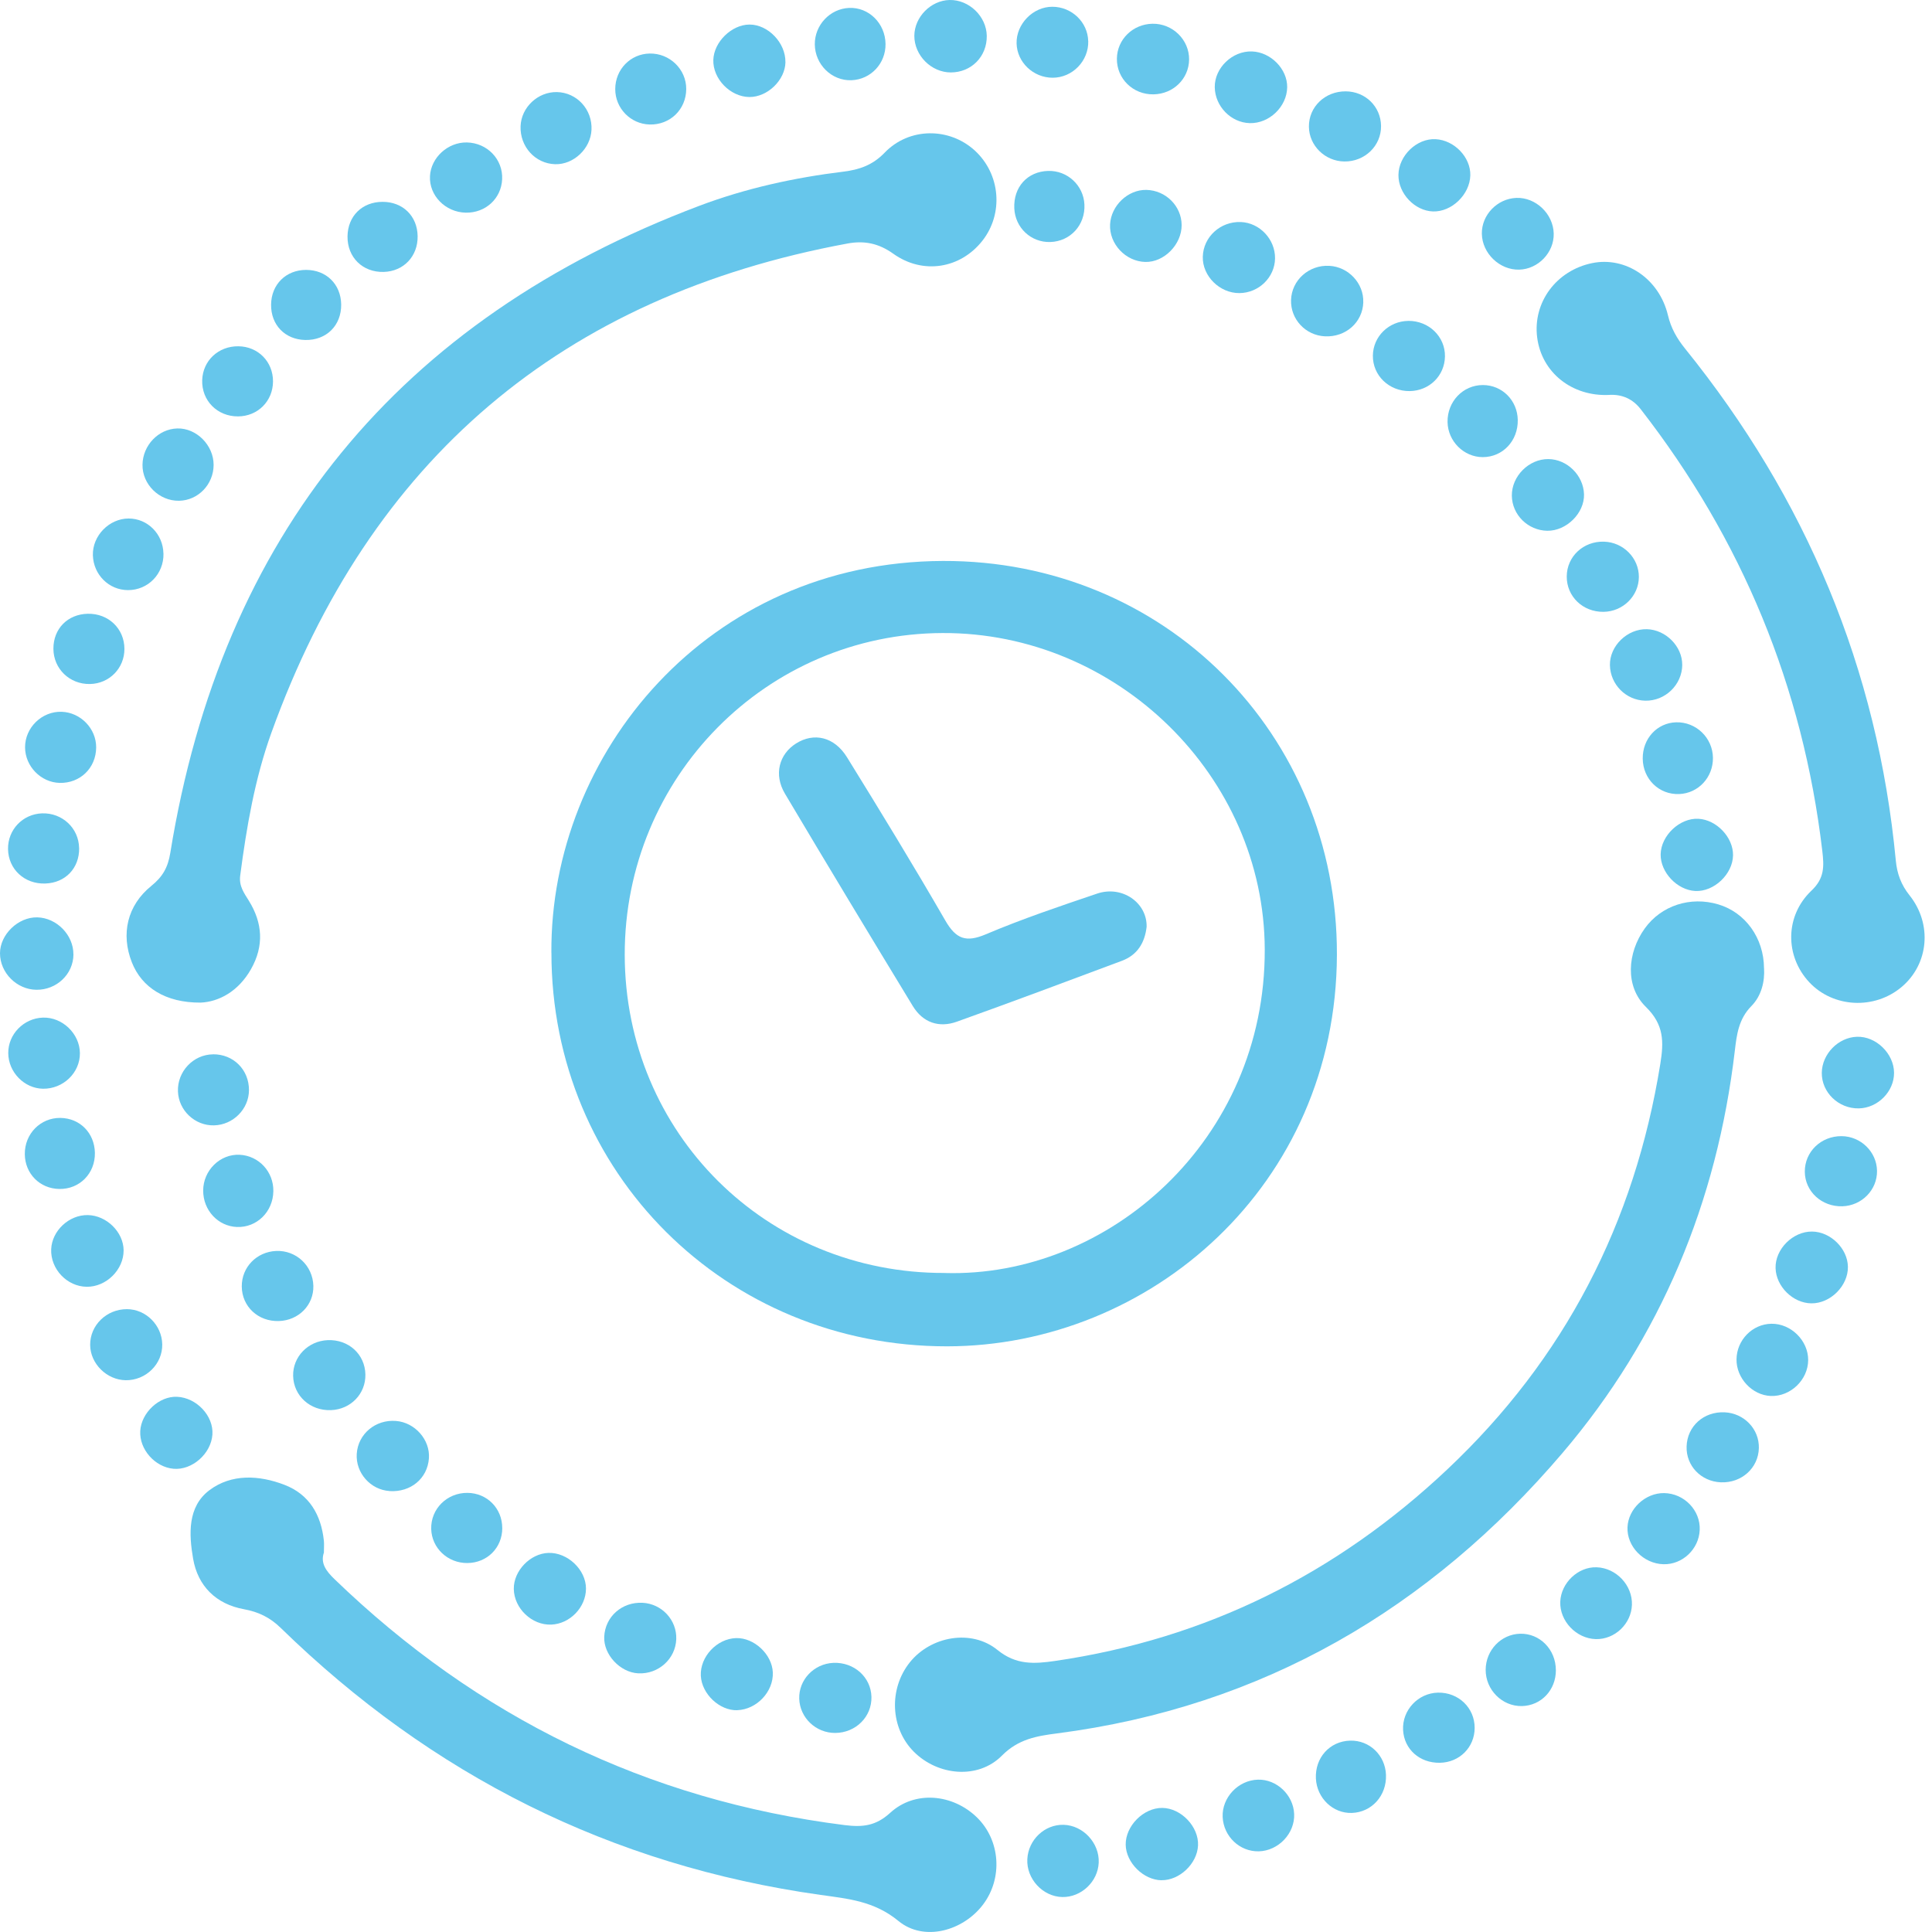 <svg width="120" height="120" viewBox="0 0 120 120" fill="none" xmlns="http://www.w3.org/2000/svg">
<g clip-path="url(#clip0_935_6322)">
<path d="M34.247 59.17C34.17 46.846 43.925 34.887 58.575 34.842C72.329 34.8 83.081 45.58 83.038 59.31C82.991 73.656 71.401 83.612 58.826 83.623C45.07 83.633 34.239 72.824 34.25 59.167L34.247 59.17ZM58.676 79.069C68.835 79.365 78.596 70.82 78.556 58.969C78.522 48.226 69.417 39.279 58.541 39.319C47.602 39.359 38.788 48.286 38.803 59.305C38.822 70.374 47.599 79.103 58.676 79.066V79.069Z" fill="#66C6EB"/>
<path d="M109.568 60.13C109.621 60.965 109.405 61.859 108.778 62.493C107.988 63.294 107.869 64.272 107.753 65.263C106.651 74.645 103.151 83.081 97.059 90.236C88.816 99.914 78.424 106.017 65.643 107.666C64.395 107.827 63.248 108.017 62.233 109.043C60.748 110.542 58.242 110.296 56.752 108.795C55.296 107.328 55.193 104.896 56.514 103.247C57.809 101.632 60.33 101.162 61.956 102.483C63.116 103.427 64.247 103.35 65.526 103.165C74.917 101.796 83.01 97.755 89.889 91.272C97.184 84.4 101.531 75.967 103.125 66.079C103.344 64.71 103.365 63.651 102.226 62.538C100.923 61.264 101.071 59.184 102.158 57.669C103.18 56.245 104.993 55.653 106.735 56.176C108.403 56.676 109.555 58.254 109.566 60.135L109.568 60.13Z" fill="#66C6EB"/>
<path d="M12.459 62.274C10.27 62.287 8.801 61.328 8.19 59.773C7.498 58.013 7.9 56.235 9.403 55.022C10.096 54.461 10.429 53.89 10.577 52.978C13.775 33.252 24.746 19.839 43.439 12.782C46.32 11.696 49.33 11.035 52.396 10.66C53.361 10.541 54.196 10.263 54.941 9.489C56.471 7.895 58.964 7.906 60.542 9.346C62.141 10.808 62.347 13.266 61.015 14.957C59.659 16.678 57.333 17.079 55.486 15.761C54.577 15.111 53.686 14.933 52.647 15.124C34.897 18.404 22.964 28.552 16.854 45.52C15.826 48.377 15.313 51.374 14.919 54.387C14.835 55.035 15.157 55.463 15.458 55.949C16.315 57.331 16.407 58.753 15.591 60.194C14.806 61.584 13.585 62.226 12.459 62.274Z" fill="#66C6EB"/>
<path d="M20.121 96.424C19.888 97.093 20.261 97.584 20.768 98.076C29.654 106.655 40.178 111.809 52.46 113.36C53.578 113.5 54.4 113.416 55.296 112.594C56.823 111.196 59.178 111.42 60.679 112.882C62.133 114.296 62.3 116.653 61.06 118.294C59.826 119.93 57.394 120.623 55.803 119.315C54.297 118.075 52.669 117.935 50.959 117.695C37.953 115.866 26.813 110.257 17.433 101.11C16.772 100.465 16.056 100.116 15.147 99.95C13.421 99.635 12.287 98.515 11.994 96.813C11.735 95.304 11.637 93.591 13.006 92.56C14.378 91.529 16.093 91.619 17.668 92.225C19.204 92.814 19.944 94.082 20.116 95.692C20.139 95.909 20.118 96.131 20.118 96.424H20.121Z" fill="#66C6EB"/>
<path d="M99.958 24.53C97.638 24.641 95.754 23.139 95.476 20.959C95.198 18.781 96.668 16.796 98.893 16.342C100.976 15.916 103.059 17.312 103.6 19.585C103.791 20.386 104.153 21.02 104.66 21.649C112.174 30.952 116.622 41.526 117.753 53.459C117.83 54.265 118.081 54.955 118.607 55.613C120.039 57.413 119.788 59.895 118.113 61.303C116.421 62.728 113.86 62.596 112.375 61.007C110.866 59.39 110.853 56.895 112.515 55.317C113.324 54.551 113.3 53.824 113.186 52.851C111.981 42.65 108.204 33.518 101.909 25.418C101.416 24.783 100.765 24.486 99.958 24.527V24.53Z" fill="#66C6EB"/>
<path d="M4.562 59.276C4.556 60.502 3.523 61.49 2.262 61.477C1.039 61.464 0 60.42 0 59.21C0 58.041 1.131 56.953 2.313 56.979C3.52 57.005 4.567 58.076 4.559 59.278L4.562 59.276Z" fill="#66C6EB"/>
<path d="M104.488 41.293C104.478 42.535 103.426 43.55 102.184 43.521C100.987 43.492 100.019 42.514 99.995 41.312C99.974 40.117 101.079 39.047 102.297 39.081C103.468 39.113 104.494 40.151 104.486 41.296L104.488 41.293Z" fill="#66C6EB"/>
<path d="M66.058 113.342C67.273 113.372 68.296 114.474 68.243 115.692C68.193 116.873 67.162 117.849 65.984 117.828C64.77 117.806 63.745 116.696 63.809 115.475C63.869 114.273 64.882 113.313 66.058 113.342Z" fill="#66C6EB"/>
<path d="M112.309 84.481C112.301 85.704 111.212 86.751 109.991 86.706C108.839 86.664 107.848 85.612 107.858 84.438C107.869 83.233 108.842 82.239 110.023 82.221C111.241 82.202 112.317 83.267 112.309 84.481Z" fill="#66C6EB"/>
<path d="M58.977 0C60.19 -0.026 61.274 1.018 61.29 2.231C61.306 3.51 60.336 4.496 59.059 4.499C57.843 4.499 56.789 3.444 56.791 2.223C56.797 1.06 57.812 0.027 58.977 0Z" fill="#66C6EB"/>
<path d="M79.949 5.42C79.931 6.63 78.834 7.68 77.623 7.648C76.453 7.616 75.467 6.601 75.451 5.415C75.435 4.217 76.545 3.152 77.763 3.195C78.932 3.237 79.965 4.289 79.949 5.42Z" fill="#66C6EB"/>
<path d="M5.455 75.471C6.62 75.492 7.672 76.528 7.678 77.662C7.683 78.867 6.597 79.938 5.386 79.924C4.162 79.911 3.132 78.822 3.179 77.596C3.224 76.444 4.287 75.45 5.455 75.471Z" fill="#66C6EB"/>
<path d="M96.171 28.514C97.339 28.524 98.354 29.526 98.386 30.705C98.418 31.87 97.294 32.983 96.105 32.967C94.903 32.949 93.917 31.973 93.903 30.789C93.89 29.576 94.961 28.503 96.174 28.514H96.171Z" fill="#66C6EB"/>
<path d="M117.643 66.637C117.648 67.797 116.636 68.82 115.457 68.844C114.199 68.87 113.139 67.853 113.155 66.629C113.171 65.466 114.175 64.435 115.335 64.396C116.522 64.353 117.637 65.44 117.643 66.634V66.637Z" fill="#66C6EB"/>
<path d="M55.002 2.734C55.015 3.947 54.085 4.935 52.89 4.983C51.661 5.03 50.62 4.01 50.609 2.752C50.602 1.555 51.55 0.545 52.737 0.492C53.963 0.437 54.989 1.452 55.002 2.736V2.734Z" fill="#66C6EB"/>
<path d="M71.642 5.86C70.373 5.881 69.356 4.884 69.372 3.64C69.388 2.45 70.358 1.499 71.579 1.475C72.831 1.451 73.873 2.471 73.857 3.703C73.841 4.898 72.874 5.839 71.645 5.86H71.642Z" fill="#66C6EB"/>
<path d="M34.588 5.719C35.83 5.743 36.8 6.8 36.739 8.066C36.684 9.234 35.63 10.231 34.482 10.199C33.245 10.165 32.286 9.107 32.334 7.836C32.379 6.663 33.407 5.698 34.588 5.719Z" fill="#66C6EB"/>
<path d="M79.195 16.051C79.18 17.229 78.183 18.197 76.981 18.205C75.754 18.213 74.676 17.142 74.708 15.945C74.739 14.713 75.807 13.741 77.073 13.791C78.247 13.838 79.211 14.867 79.195 16.051Z" fill="#66C6EB"/>
<path d="M84.677 18.773C84.635 20.021 83.588 20.951 82.296 20.89C81.091 20.832 80.155 19.833 80.189 18.639C80.226 17.404 81.294 16.445 82.563 16.511C83.755 16.572 84.717 17.603 84.674 18.773H84.677Z" fill="#66C6EB"/>
<path d="M7.886 81.314C9.06 81.317 10.054 82.306 10.077 83.495C10.101 84.721 9.06 85.747 7.807 85.728C6.631 85.71 5.613 84.703 5.6 83.545C5.587 82.316 6.615 81.312 7.886 81.314Z" fill="#66C6EB"/>
<path d="M96.504 14.51C96.531 15.683 95.54 16.717 94.361 16.748C93.148 16.78 92.064 15.742 92.04 14.523C92.019 13.352 92.995 12.337 94.186 12.292C95.392 12.248 96.478 13.286 96.504 14.51Z" fill="#66C6EB"/>
<path d="M13.268 28.88C13.262 30.09 12.306 31.084 11.122 31.103C9.885 31.124 8.83 30.08 8.851 28.859C8.873 27.654 9.835 26.649 11.005 26.612C12.197 26.575 13.273 27.651 13.268 28.88Z" fill="#66C6EB"/>
<path d="M24.194 92.611C23.012 92.534 22.084 91.485 22.158 90.304C22.235 89.067 23.321 88.155 24.595 88.258C25.774 88.35 26.723 89.429 26.641 90.578C26.551 91.834 25.51 92.698 24.194 92.614V92.611Z" fill="#66C6EB"/>
<path d="M109.246 89.947C109.214 91.186 108.168 92.124 106.881 92.069C105.652 92.016 104.721 91.043 104.758 89.844C104.795 88.586 105.821 87.663 107.119 87.721C108.332 87.777 109.278 88.765 109.246 89.947Z" fill="#66C6EB"/>
<path d="M22.695 85.369C22.721 86.569 21.786 87.539 20.559 87.586C19.267 87.636 18.233 86.698 18.207 85.456C18.181 84.275 19.13 83.294 20.348 83.239C21.645 83.183 22.668 84.108 22.695 85.369Z" fill="#66C6EB"/>
<path d="M71.203 11.795C72.409 11.822 73.386 12.797 73.394 13.978C73.4 15.184 72.303 16.299 71.14 16.27C69.911 16.241 68.888 15.149 68.949 13.936C69.01 12.768 70.059 11.772 71.203 11.795Z" fill="#66C6EB"/>
<path d="M103.323 97.157C102.081 97.126 101.037 96.055 101.087 94.858C101.135 93.711 102.195 92.723 103.363 92.739C104.61 92.757 105.628 93.814 105.572 95.035C105.519 96.225 104.499 97.186 103.323 97.157Z" fill="#66C6EB"/>
<path d="M83.858 108.114C85.058 108.08 86.038 109.015 86.086 110.236C86.136 111.526 85.206 112.565 83.961 112.605C82.793 112.642 81.794 111.685 81.733 110.472C81.67 109.174 82.592 108.151 83.855 108.114H83.858Z" fill="#66C6EB"/>
<path d="M78.133 110.538C79.296 110.506 80.33 111.484 80.382 112.665C80.438 113.871 79.405 114.962 78.181 114.989C76.999 115.015 76.001 114.066 75.942 112.864C75.884 111.656 76.904 110.57 78.133 110.538Z" fill="#66C6EB"/>
<path d="M92.096 28.393C90.92 28.393 89.931 27.405 89.91 26.215C89.889 24.942 90.867 23.916 92.104 23.916C93.298 23.916 94.25 24.865 94.271 26.083C94.295 27.378 93.338 28.393 92.096 28.393Z" fill="#66C6EB"/>
<path d="M13.193 89.104C13.111 90.294 11.927 91.335 10.77 91.227C9.617 91.121 8.648 90.016 8.711 88.885C8.774 87.746 9.884 86.71 10.992 86.757C12.208 86.808 13.273 87.942 13.193 89.104Z" fill="#66C6EB"/>
<path d="M107.642 53.126C107.623 54.3 106.455 55.399 105.298 55.341C104.169 55.283 103.13 54.183 103.146 53.068C103.165 51.897 104.333 50.795 105.49 50.856C106.622 50.914 107.66 52.014 107.642 53.129V53.126Z" fill="#66C6EB"/>
<path d="M114.777 78.68C114.796 79.861 113.691 80.969 112.504 80.953C111.363 80.94 110.316 79.909 110.284 78.764C110.253 77.586 111.357 76.481 112.555 76.494C113.702 76.507 114.759 77.549 114.777 78.68Z" fill="#66C6EB"/>
<path d="M48.786 3.854C48.77 4.974 47.673 6.034 46.545 6.026C45.356 6.016 44.264 4.89 44.306 3.714C44.346 2.598 45.443 1.531 46.55 1.525C47.705 1.52 48.802 2.662 48.783 3.856L48.786 3.854Z" fill="#66C6EB"/>
<path d="M34.067 96.454C35.257 96.417 36.398 97.503 36.396 98.669C36.396 99.832 35.397 100.865 34.236 100.907C33.034 100.952 31.934 99.903 31.913 98.695C31.895 97.569 32.934 96.488 34.067 96.454Z" fill="#66C6EB"/>
<path d="M99.163 97.347C100.384 97.384 101.404 98.465 101.362 99.68C101.322 100.862 100.294 101.837 99.121 101.808C97.902 101.776 96.864 100.682 96.911 99.482C96.959 98.317 98.013 97.312 99.16 97.347H99.163Z" fill="#66C6EB"/>
<path d="M83.591 5.674C84.809 5.684 85.763 6.62 85.779 7.82C85.795 9.054 84.772 10.045 83.501 10.03C82.299 10.016 81.31 9.046 81.299 7.87C81.286 6.636 82.304 5.663 83.591 5.674Z" fill="#66C6EB"/>
<path d="M91.324 10.892C91.295 12.081 90.167 13.172 89.004 13.133C87.87 13.096 86.85 12.017 86.86 10.87C86.871 9.668 87.997 8.584 89.17 8.645C90.333 8.706 91.351 9.768 91.324 10.892Z" fill="#66C6EB"/>
<path d="M87.471 19.93C88.75 19.919 89.77 20.913 89.749 22.142C89.728 23.344 88.774 24.277 87.555 24.291C86.276 24.304 85.256 23.321 85.272 22.086C85.285 20.9 86.263 19.943 87.473 19.932L87.471 19.93Z" fill="#66C6EB"/>
<path d="M72.144 116.786C71.027 116.773 69.938 115.695 69.919 114.582C69.901 113.414 71.024 112.282 72.192 112.293C73.363 112.304 74.468 113.467 74.412 114.627C74.359 115.755 73.263 116.799 72.144 116.783V116.786Z" fill="#66C6EB"/>
<path d="M96.639 103.733C96.642 104.973 95.727 105.94 94.528 105.967C93.301 105.993 92.27 104.957 92.278 103.709C92.286 102.496 93.233 101.508 94.409 101.474C95.638 101.439 96.634 102.451 96.637 103.733H96.639Z" fill="#66C6EB"/>
<path d="M16.978 73.987C16.96 75.266 15.95 76.258 14.716 76.21C13.54 76.165 12.617 75.171 12.62 73.95C12.62 72.695 13.669 71.667 14.885 71.725C16.074 71.783 16.997 72.777 16.978 73.987Z" fill="#66C6EB"/>
<path d="M28.996 8.848C30.264 8.872 31.25 9.9 31.189 11.139C31.131 12.339 30.153 13.233 28.927 13.209C27.661 13.182 26.643 12.141 26.707 10.936C26.768 9.786 27.82 8.827 28.993 8.848H28.996Z" fill="#66C6EB"/>
<path d="M67.593 2.55C67.625 3.787 66.612 4.828 65.381 4.828C64.181 4.828 63.174 3.872 63.142 2.701C63.111 1.493 64.162 0.415 65.368 0.42C66.57 0.425 67.561 1.374 67.59 2.55H67.593Z" fill="#66C6EB"/>
<path d="M101.793 35.843C101.785 37.019 100.802 37.989 99.597 38.002C98.312 38.018 97.305 37.048 97.313 35.803C97.321 34.563 98.349 33.604 99.631 33.644C100.833 33.681 101.801 34.667 101.793 35.843Z" fill="#66C6EB"/>
<path d="M37.53 101.661C37.585 100.413 38.632 99.489 39.911 99.552C41.105 99.613 42.044 100.622 42.004 101.804C41.962 103.038 40.897 103.997 39.641 103.934C38.513 103.876 37.479 102.766 37.53 101.661Z" fill="#66C6EB"/>
<path d="M45.8 106.225C44.695 106.262 43.585 105.215 43.529 104.086C43.474 102.9 44.529 101.776 45.728 101.745C46.844 101.716 47.956 102.757 48.001 103.878C48.051 105.067 47.005 106.18 45.797 106.222L45.8 106.225Z" fill="#66C6EB"/>
<path d="M54.127 105.4C54.156 106.632 53.149 107.631 51.875 107.636C50.675 107.642 49.679 106.693 49.642 105.511C49.605 104.333 50.559 103.334 51.764 103.283C53.049 103.231 54.098 104.171 54.127 105.4Z" fill="#66C6EB"/>
<path d="M4.963 65.413C4.974 66.632 3.925 67.641 2.669 67.623C1.507 67.604 0.523 66.597 0.513 65.416C0.502 64.24 1.467 63.249 2.661 63.206C3.869 63.164 4.953 64.203 4.963 65.413Z" fill="#66C6EB"/>
<path d="M116.585 72.722C116.604 73.901 115.642 74.887 114.434 74.924C113.152 74.964 112.108 74.004 112.1 72.778C112.092 71.541 113.102 70.561 114.381 70.568C115.578 70.576 116.567 71.544 116.585 72.722Z" fill="#66C6EB"/>
<path d="M19.463 79.869C19.492 81.056 18.553 82.013 17.325 82.052C16.035 82.094 15.028 81.156 15.017 79.906C15.007 78.712 15.937 77.752 17.153 77.699C18.398 77.647 19.431 78.616 19.463 79.867V79.869Z" fill="#66C6EB"/>
<path d="M38.214 5.529C38.217 4.316 39.155 3.349 40.347 3.325C41.592 3.298 42.631 4.305 42.623 5.532C42.615 6.8 41.621 7.765 40.352 7.733C39.163 7.704 38.209 6.721 38.214 5.529Z" fill="#66C6EB"/>
<path d="M106.394 47.071C106.405 48.287 105.485 49.273 104.298 49.32C103.051 49.37 102.047 48.395 102.033 47.121C102.02 45.879 102.921 44.899 104.105 44.864C105.345 44.827 106.381 45.829 106.394 47.071Z" fill="#66C6EB"/>
<path d="M89.434 109.489C88.179 109.513 87.209 108.648 87.148 107.451C87.087 106.22 88.079 105.16 89.315 105.133C90.589 105.107 91.599 106.08 91.594 107.327C91.588 108.53 90.653 109.468 89.434 109.489Z" fill="#66C6EB"/>
<path d="M10.154 34.383C10.178 35.646 9.197 36.656 7.95 36.653C6.763 36.651 5.804 35.696 5.769 34.486C5.735 33.278 6.779 32.208 7.989 32.205C9.171 32.205 10.13 33.17 10.151 34.386L10.154 34.383Z" fill="#66C6EB"/>
<path d="M4.916 52.678C4.931 53.926 4.062 54.835 2.815 54.877C1.525 54.922 0.518 53.992 0.499 52.736C0.481 51.537 1.408 50.564 2.608 50.519C3.866 50.474 4.897 51.439 4.913 52.678H4.916Z" fill="#66C6EB"/>
<path d="M65.233 15.032C64.038 15.067 63.055 14.147 63 12.942C62.939 11.618 63.816 10.65 65.106 10.616C66.298 10.584 67.297 11.509 67.355 12.699C67.419 13.97 66.486 14.995 65.233 15.032Z" fill="#66C6EB"/>
<path d="M5.973 46.425C5.965 47.702 4.979 48.658 3.705 48.627C2.537 48.597 1.562 47.596 1.557 46.42C1.551 45.191 2.606 44.168 3.832 44.21C5.011 44.252 5.981 45.257 5.973 46.425Z" fill="#66C6EB"/>
<path d="M7.728 40.3C7.733 41.502 6.795 42.461 5.592 42.485C4.327 42.512 3.322 41.542 3.317 40.294C3.314 39.052 4.2 38.151 5.447 38.122C6.729 38.093 7.723 39.041 7.728 40.3Z" fill="#66C6EB"/>
<path d="M13.228 65.484C14.497 65.471 15.472 66.444 15.464 67.718C15.456 68.889 14.478 69.872 13.291 69.898C12.107 69.925 11.098 68.976 11.053 67.794C11.005 66.558 12.002 65.5 13.225 65.487L13.228 65.484Z" fill="#66C6EB"/>
<path d="M5.894 71.608C5.915 72.882 4.947 73.868 3.689 73.849C2.476 73.834 1.551 72.901 1.541 71.685C1.53 70.421 2.513 69.422 3.75 69.436C4.963 69.451 5.872 70.371 5.894 71.606V71.608Z" fill="#66C6EB"/>
<path d="M14.806 21.508C16.032 21.521 16.963 22.467 16.957 23.694C16.952 24.915 16.009 25.858 14.785 25.863C13.495 25.871 12.517 24.88 12.559 23.609C12.599 22.399 13.566 21.495 14.803 21.508H14.806Z" fill="#66C6EB"/>
<path d="M19.011 16.764C20.266 16.764 21.172 17.654 21.191 18.907C21.209 20.218 20.269 21.148 18.953 21.117C17.697 21.087 16.822 20.178 16.838 18.918C16.851 17.668 17.761 16.766 19.011 16.764Z" fill="#66C6EB"/>
<path d="M23.757 12.537C25.018 12.532 25.922 13.417 25.94 14.67C25.959 15.92 25.068 16.856 23.831 16.89C22.526 16.924 21.569 15.983 21.585 14.681C21.601 13.422 22.494 12.54 23.757 12.537Z" fill="#66C6EB"/>
<path d="M31.197 94.91C31.197 96.137 30.256 97.075 29.027 97.083C27.806 97.091 26.815 96.153 26.783 94.966C26.752 93.718 27.764 92.714 29.035 92.725C30.254 92.735 31.197 93.689 31.195 94.91H31.197Z" fill="#66C6EB"/>
<path d="M71.219 57.564C71.106 58.56 70.643 59.319 69.681 59.678C66.272 60.952 62.862 62.231 59.434 63.458C58.322 63.857 57.323 63.519 56.694 62.485C54.027 58.098 51.373 53.705 48.752 49.292C48.049 48.108 48.389 46.844 49.444 46.178C50.551 45.48 51.817 45.758 52.605 47.029C54.682 50.386 56.741 53.758 58.715 57.175C59.374 58.317 59.989 58.558 61.229 58.032C63.489 57.075 65.822 56.288 68.148 55.502C69.697 54.979 71.251 56.068 71.219 57.561V57.564Z" fill="#66C6EB"/>
</g>
<defs>
<clipPath id="clip0_935_6322">
<rect width="119.54" height="120" fill="white"/>
</clipPath>
</defs>
</svg>

